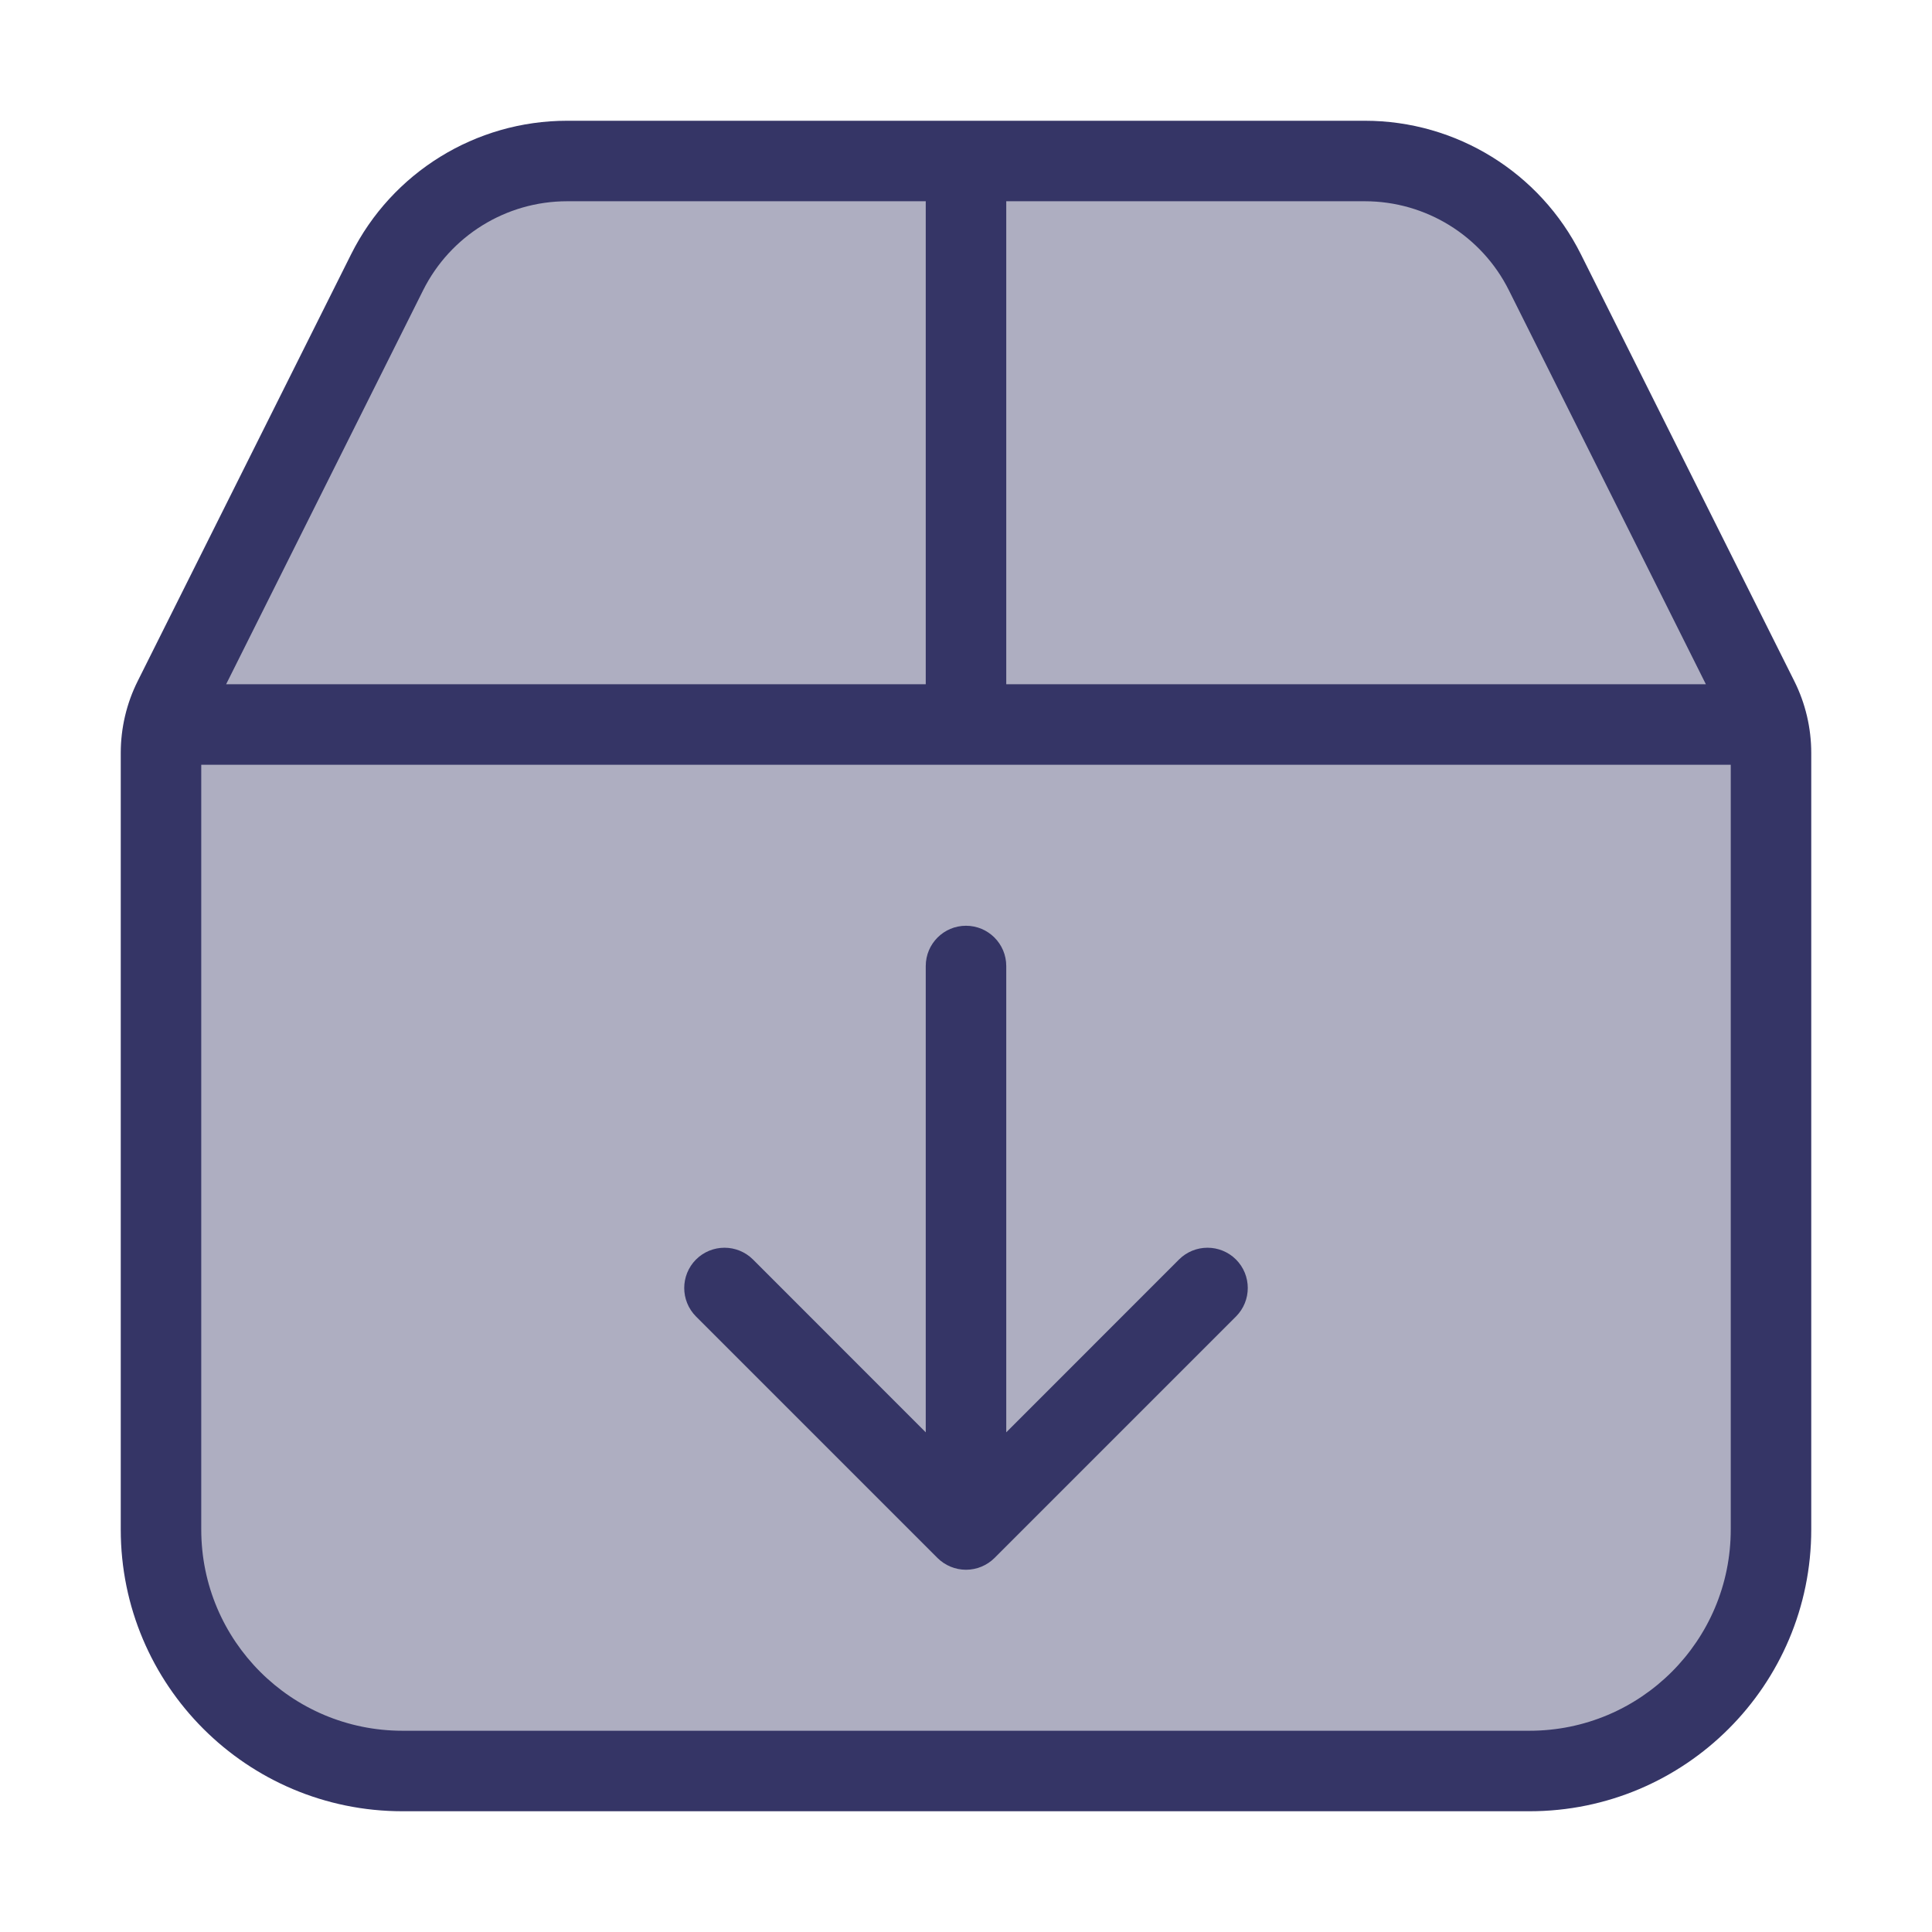 <svg width="24" height="24" viewBox="0 0 24 24" fill="none" xmlns="http://www.w3.org/2000/svg">
<path opacity="0.4" d="M2 9.354C2 9.121 2.054 8.892 2.158 8.683L4.809 3.382C5.232 2.535 6.098 2 7.045 2H16.955C17.902 2 18.767 2.535 19.191 3.382L21.842 8.683C21.946 8.892 22 9.121 22 9.354V19C22 20.657 20.657 22 19 22H5C3.343 22 2 20.657 2 19V9.354Z" fill="#353566"/>
<path d="M12 11.5C12.276 11.5 12.5 11.724 12.5 12V17.793L14.646 15.646C14.842 15.451 15.158 15.451 15.354 15.646C15.549 15.842 15.549 16.158 15.354 16.354L12.354 19.354C12.26 19.447 12.133 19.5 12 19.5C11.867 19.5 11.74 19.447 11.646 19.354L8.646 16.354C8.451 16.158 8.451 15.842 8.646 15.646C8.842 15.451 9.158 15.451 9.354 15.646L11.5 17.793V12C11.5 11.724 11.724 11.5 12 11.5Z" fill="#353566"/>
<path fill-rule="evenodd" clip-rule="evenodd" d="M7.045 1.5C5.909 1.5 4.87 2.142 4.362 3.158L1.711 8.46C1.572 8.737 1.5 9.044 1.5 9.354V19C1.5 20.933 3.067 22.5 5 22.5H19C20.933 22.5 22.5 20.933 22.5 19V9.354C22.5 9.044 22.428 8.737 22.289 8.46L19.638 3.158C19.13 2.142 18.091 1.5 16.955 1.5H7.045ZM7.045 2.5C6.288 2.5 5.595 2.928 5.256 3.606L2.809 8.5H11.5V2.5H7.045ZM12.5 2.5V8.5H21.191L18.744 3.606C18.405 2.928 17.712 2.5 16.955 2.5H12.5ZM2.5 9.5V19C2.5 20.381 3.619 21.5 5 21.5H19C20.381 21.5 21.5 20.381 21.5 19V9.5H2.5Z" fill="#353566"/>
</svg>
